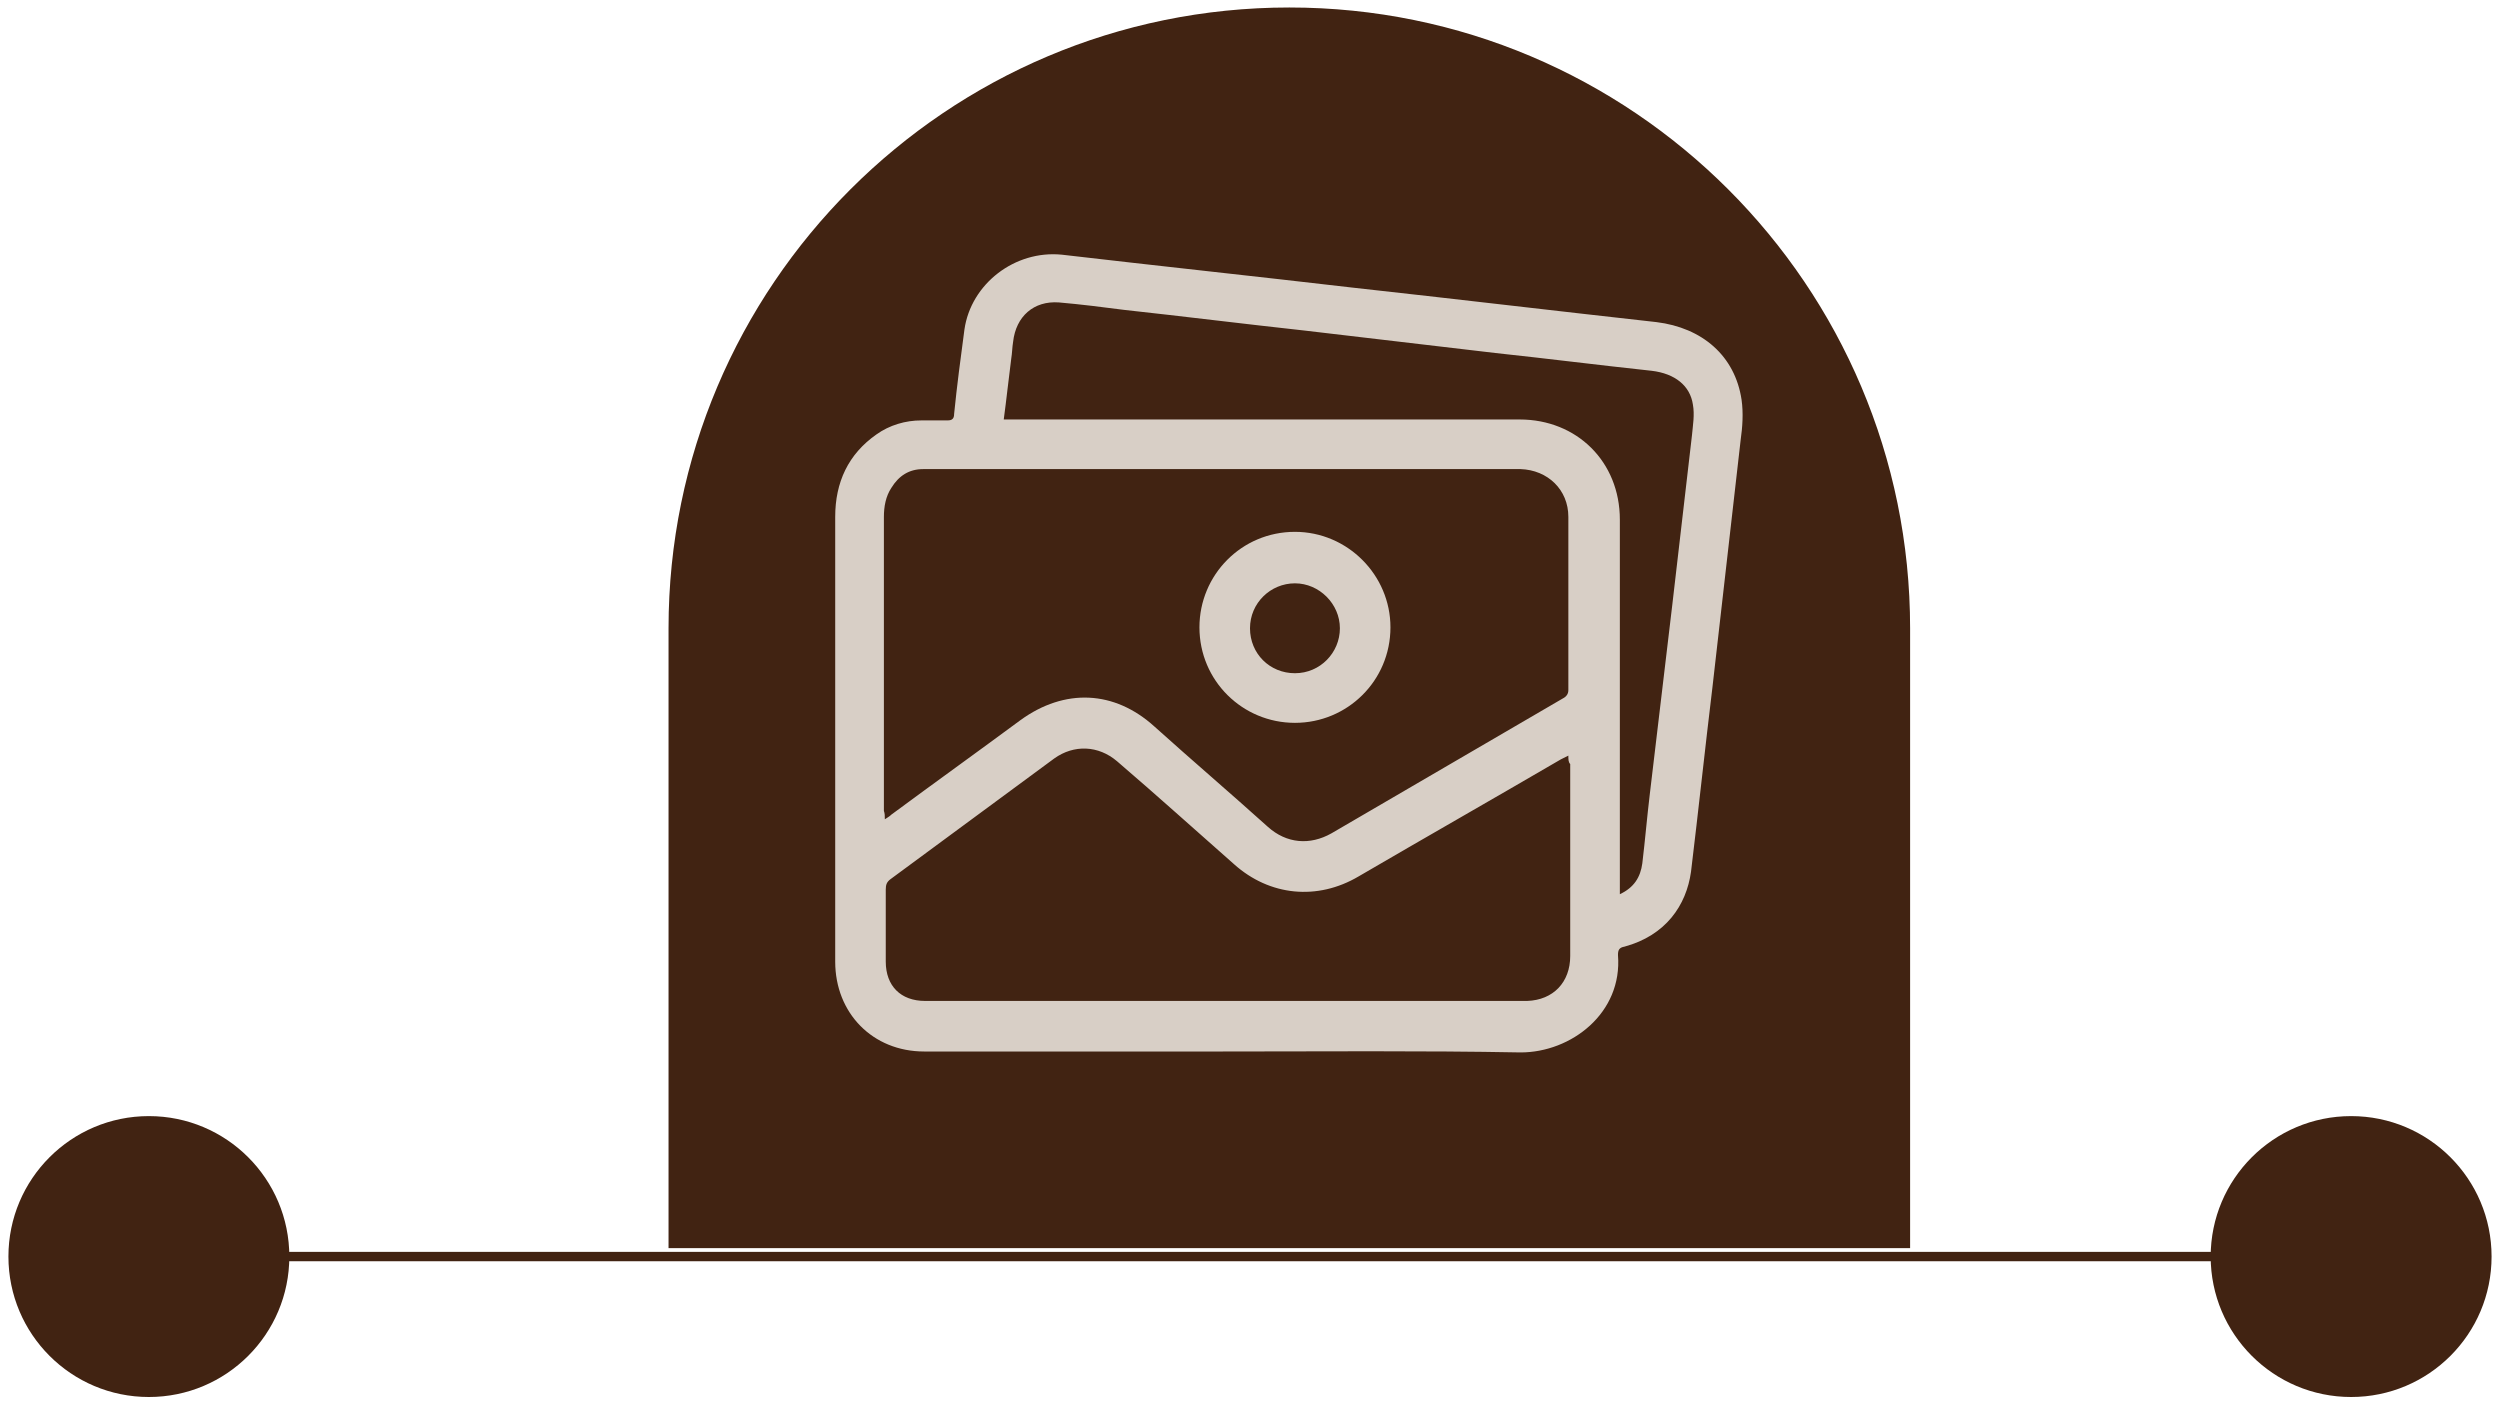 <?xml version="1.0" encoding="utf-8"?>
<!-- Generator: Adobe Illustrator 24.0.2, SVG Export Plug-In . SVG Version: 6.00 Build 0)  -->
<svg version="1.1" id="Layer_1" xmlns="http://www.w3.org/2000/svg" xmlns:xlink="http://www.w3.org/1999/xlink" x="0px" y="0px"
	 viewBox="0 0 267 150" style="enable-background:new 0 0 267 150;" xml:space="preserve">
<style type="text/css">
	.st0{fill:#412312;}
	.st1{fill:none;stroke:#412312;stroke-miterlimit:10;}
	.st2{fill:#D8CFC6;}
	.st3{fill:none;stroke:#412312;stroke-width:2;stroke-miterlimit:10;}
	.st4{fill:none;stroke:#412312;stroke-width:1.5;stroke-miterlimit:10;}
</style>
<g>
	<g>
		<g>
			<circle class="st0" cx="15.9" cy="134.2" r="15"/>
		</g>
		<g>
			<circle class="st0" cx="251.1" cy="134.2" r="15"/>
		</g>
		<line class="st1" x1="17.5" y1="134.2" x2="249.5" y2="134.2"/>
	</g>
	<path class="st0" d="M203.9,133.3H71.4V67.1c0-36.6,29.7-66.3,66.3-66.3h0c36.6,0,66.3,29.7,66.3,66.3V133.3z"/>
	<g>
		<path class="st2" d="M130.6,112.3c-10.6,0-21.3,0-31.9,0c-5.5,0-9.5-4.1-9.5-9.6c0-15.8,0-31.7,0-47.5c0-3.7,1.4-6.7,4.4-8.8
			c1.4-1,3.1-1.5,4.8-1.5c0.9,0,1.9,0,2.8,0c0.5,0,0.7-0.2,0.7-0.7c0.3-3,0.7-6,1.1-9c0.7-4.9,5.4-8.5,10.4-8
			c10.3,1.2,20.6,2.3,30.9,3.5c10.9,1.2,21.8,2.5,32.6,3.7c4.9,0.6,8.4,3.6,9.1,8.3c0.2,1.4,0.1,2.9-0.1,4.3c-1,8.8-2,17.5-3,26.3
			c-0.8,6.6-1.5,13.2-2.3,19.8c-0.5,3.6-2.7,6.8-7.1,8c-0.6,0.1-0.7,0.4-0.7,0.9c0.5,6.2-5,10.4-10.4,10.4
			C151.8,112.2,141.2,112.3,130.6,112.3C130.6,112.3,130.6,112.3,130.6,112.3z M94.5,87.5c0.3-0.2,0.5-0.3,0.7-0.5
			c4.6-3.4,9.2-6.7,13.8-10.1c4.7-3.4,10-3.2,14.3,0.7c4,3.6,8.1,7.1,12.1,10.7c2,1.8,4.5,2,6.8,0.7c8.2-4.8,16.5-9.6,24.7-14.4
			c0.4-0.2,0.6-0.5,0.6-0.9c0-6.2,0-12.3,0-18.5c0-2.9-2.2-5-5.1-5.1c-21.3,0-42.5,0-63.8,0c-1.5,0-2.6,0.7-3.4,2
			c-0.6,0.9-0.8,2-0.8,3.1c0,10.5,0,20.9,0,31.4C94.5,86.9,94.5,87.1,94.5,87.5z M167.5,80.7c-0.4,0.2-0.6,0.3-0.8,0.4
			c-7.2,4.2-14.4,8.3-21.6,12.5c-4.4,2.6-9.5,2.1-13.3-1.3c-4.2-3.7-8.3-7.4-12.5-11c-2-1.7-4.6-1.8-6.7-0.3
			c-5.8,4.3-11.7,8.6-17.5,12.9c-0.4,0.3-0.5,0.6-0.5,1.1c0,2.6,0,5.1,0,7.7c0,2.6,1.6,4.2,4.2,4.2c21.2,0,42.3,0,63.5,0
			c0.3,0,0.5,0,0.8,0c2.8-0.1,4.6-2,4.6-4.8c0-6.8,0-13.6,0-20.5C167.5,81.4,167.5,81.1,167.5,80.7z M107.2,44.8c0.4,0,0.7,0,1,0
			c18,0,36.1,0,54.1,0c6.1,0,10.7,4.5,10.7,10.7c0,13,0,26.1,0,39.1c0,0.3,0,0.5,0,0.9c1.5-0.7,2.2-1.8,2.4-3.3
			c0.3-2.5,0.5-4.9,0.8-7.4c0.8-6.7,1.6-13.5,2.4-20.2c0.7-6,1.4-12.1,2.1-18.1c0.1-1.1,0.3-2.2,0.1-3.3c-0.3-2-1.9-3.3-4.4-3.6
			c-5.6-0.6-11.1-1.3-16.7-1.9c-6.8-0.8-13.6-1.6-20.4-2.4c-6.4-0.7-12.8-1.5-19.2-2.2c-2.3-0.3-4.7-0.6-7-0.8
			c-2.7-0.2-4.6,1.5-4.9,4.2c-0.1,0.6-0.1,1.2-0.2,1.8C107.7,40.6,107.5,42.6,107.2,44.8z"/>
		<path class="st2" d="M138.3,77.2c-5.6,0-10.2-4.5-10.2-10.2c0-5.6,4.5-10.2,10.2-10.2c5.6,0,10.2,4.6,10.2,10.2
			C148.5,72.7,143.9,77.2,138.3,77.2z M133.5,67.1c0,2.7,2.1,4.8,4.8,4.8c2.7,0,4.8-2.2,4.8-4.8c0-2.6-2.2-4.8-4.8-4.8
			C135.7,62.3,133.5,64.4,133.5,67.1z"/>
	</g>
</g>
</svg>
